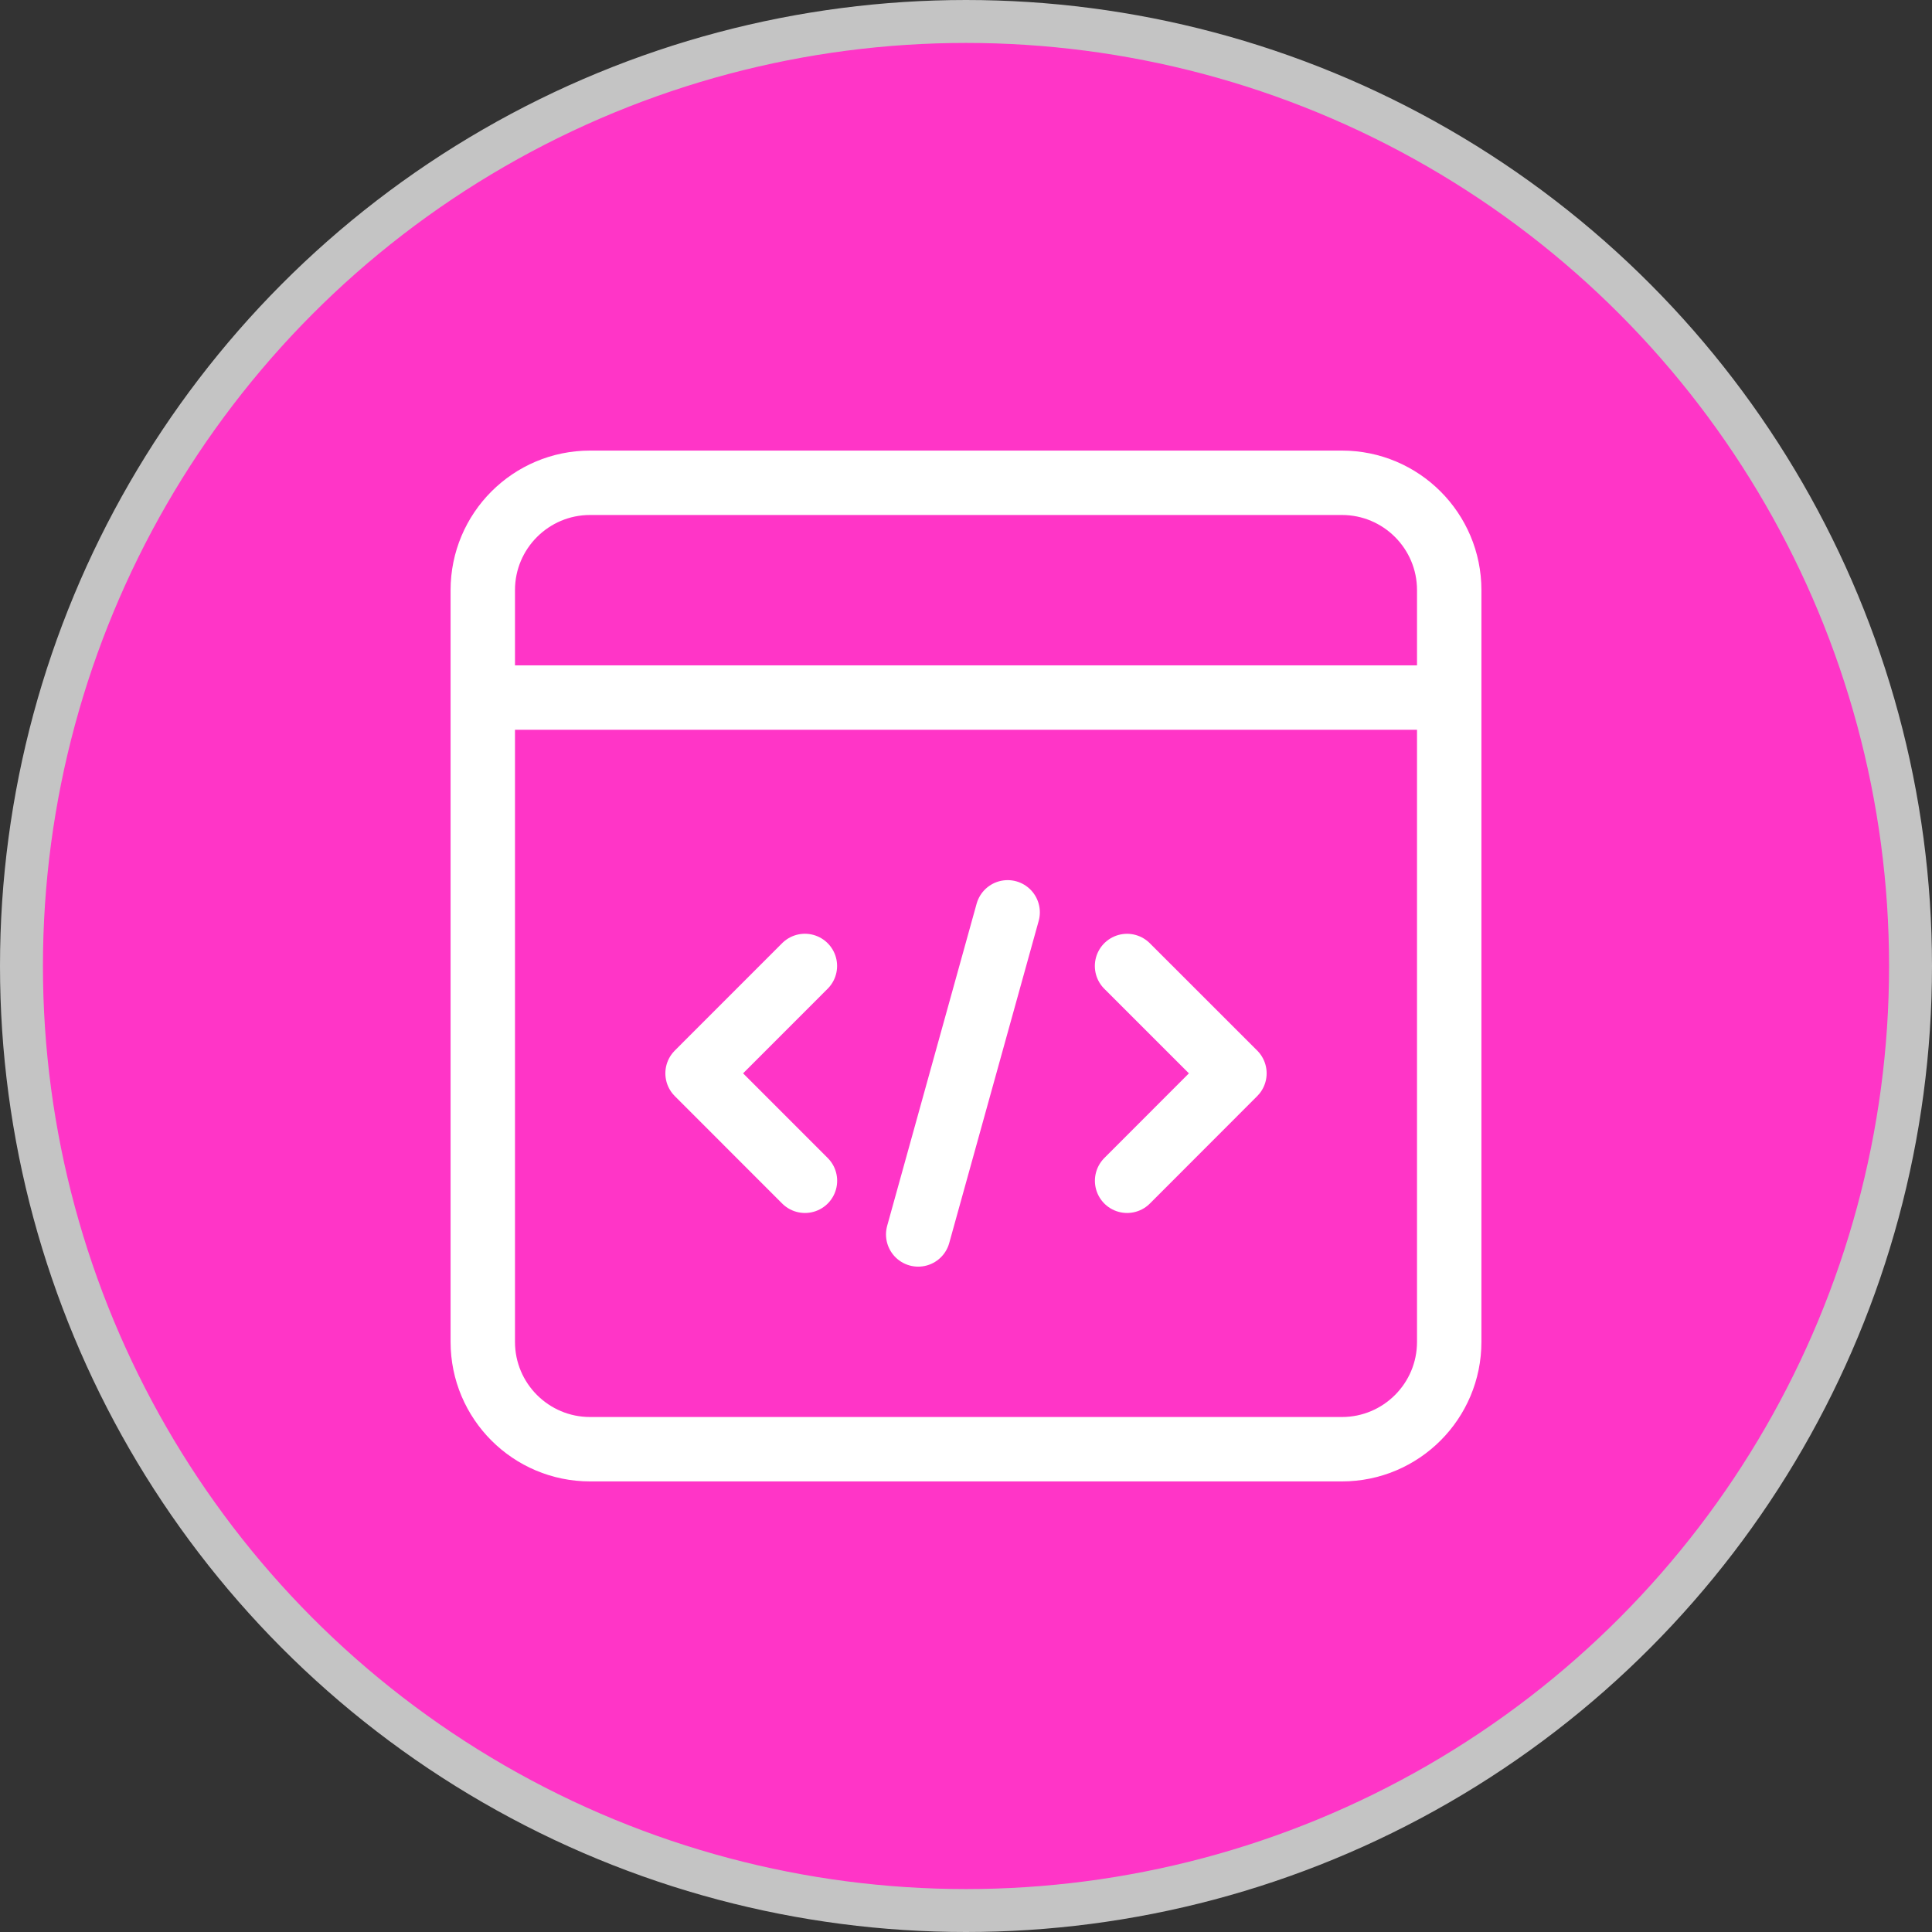<svg width="90" height="90" viewBox="0 0 90 90" fill="none" xmlns="http://www.w3.org/2000/svg">
<rect x="0" y="0" width="90" height="90" fill="#333333" stroke="none"/>
<circle cx="45" cy="45" r="44" fill="#FF35C7" stroke="#C4C4C4" stroke-width="2"/>
<path d="M62.51 22.49H27.49C24.729 22.49 22.49 24.729 22.49 27.49V62.51C22.49 65.271 24.729 67.51 27.49 67.51H62.51C65.271 67.51 67.51 65.271 67.51 62.51V27.49C67.51 24.729 65.271 22.49 62.51 22.49Z" stroke="white" stroke-width="3" stroke-linecap="round" stroke-linejoin="round"/>
<path d="M67.51 32.495H22.49" stroke="white" stroke-width="3"/>
<path d="M37.498 55.005L32.495 50L37.495 44.998" stroke="white" stroke-width="3" stroke-linecap="round" stroke-linejoin="round"/>
<path d="M52.502 45L57.505 50L52.505 55.005" stroke="white" stroke-width="3" stroke-linecap="round" stroke-linejoin="round"/>
<path d="M46.94 42.5L42.773 57.505" stroke="white" stroke-width="3" stroke-linecap="round" stroke-linejoin="round"/>
</svg>
